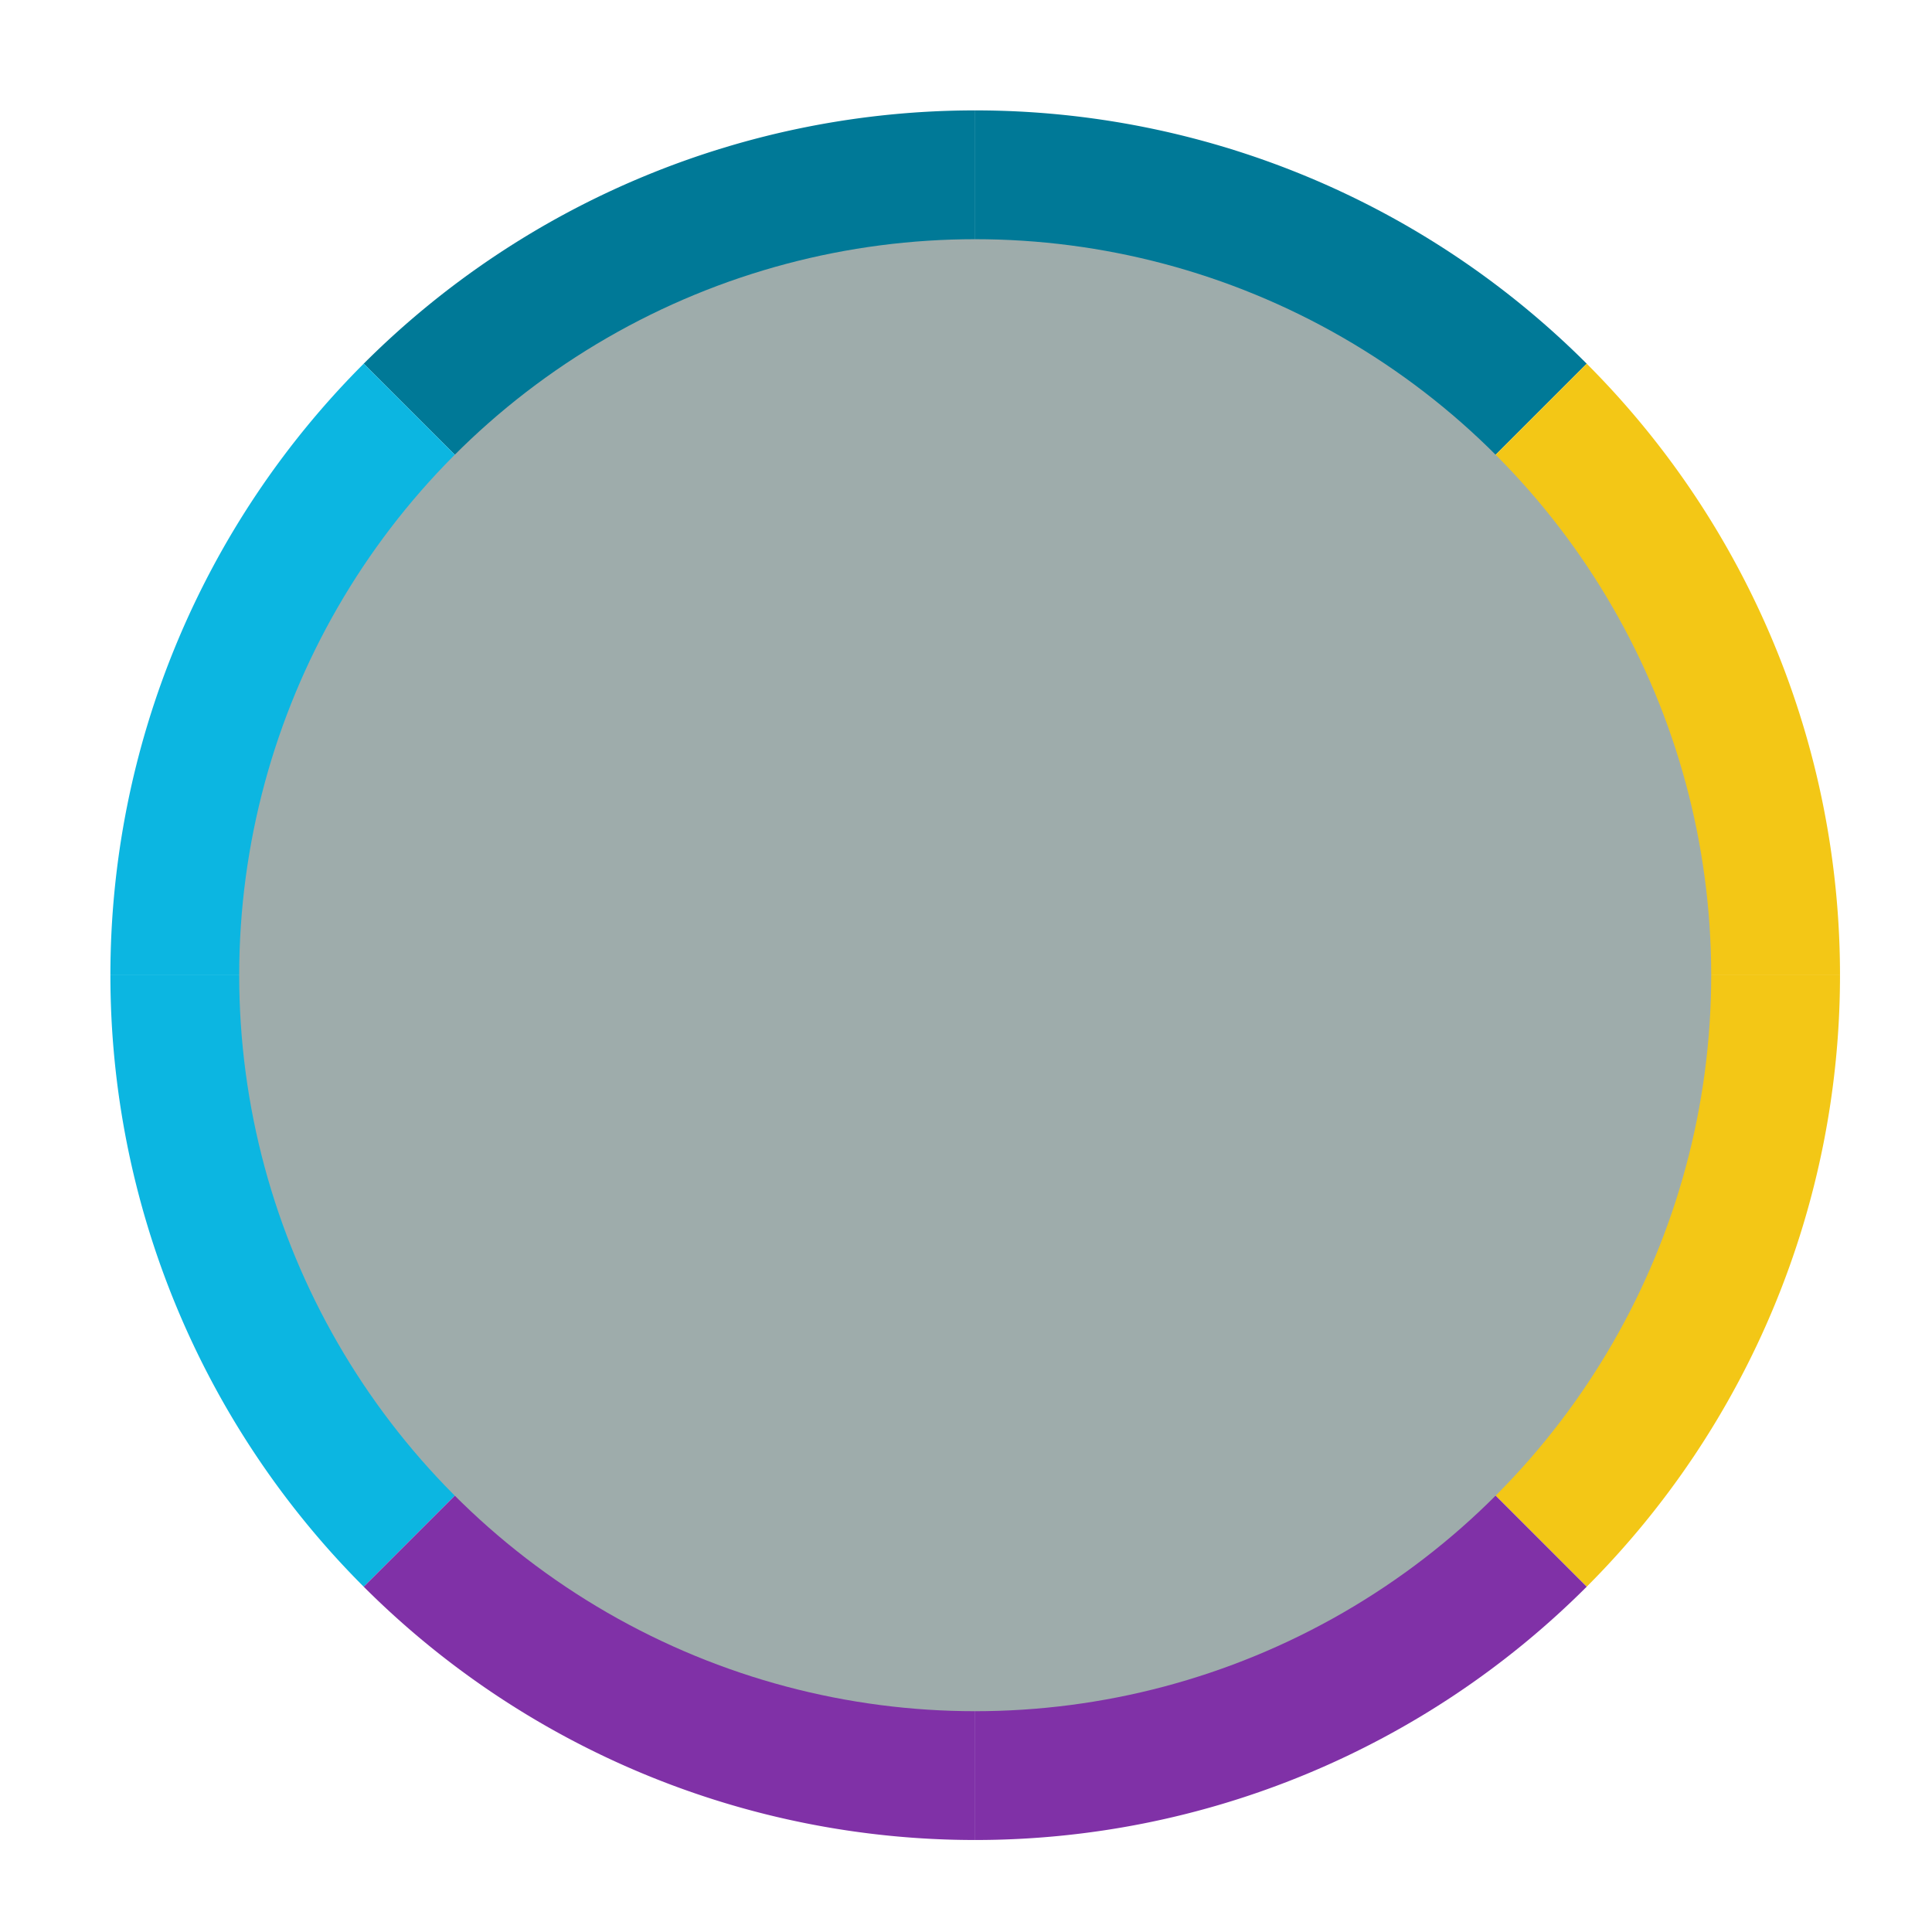 <?xml version="1.0" encoding="iso-8859-1"?>
   <!DOCTYPE svg PUBLIC "-//W3C//DTD SVG 1.0//EN"
     "http://www.w3.org/TR/2001/
      REC-SVG-20010904/DTD/svg10.dtd"><svg xmlns="http://www.w3.org/2000/svg" width="210" height="210" aria-label="A chart." style="overflow: hidden;"><defs id="defs"/>
      <rect x="0" y="0" width="210" height="210" stroke="none" stroke-width="0" fill="none"/><g>
      <path d="M106,106L106,12A94,94,0,0,1,172.468,39.532L106,106A0,0,0,0,0,106,106" stroke="#ffffff" stroke-width="0" fill="#007997"/></g>
      <g><path d="M106,106L172.468,39.532A94,94,0,0,1,200,106L106,106A0,0,0,0,0,106,106" stroke="#ffffff" stroke-width="0" fill="#f3c716"/></g>
      <g><path d="M106,106L200,106A94,94,0,0,1,172.468,172.468L106,106A0,0,0,0,0,106,106" stroke="#ffffff" stroke-width="0" fill="#f3c716"/></g>
      <g><path d="M106,106L39.532,39.532A94,94,0,0,1,106,12L106,106A0,0,0,0,0,106,106" stroke="#ffffff" stroke-width="0" fill="#007997"/></g>
      <g><path d="M106,106L12,106A94,94,0,0,1,39.532,39.532L106,106A0,0,0,0,0,106,106" stroke="#ffffff" stroke-width="0" fill="#0cb6e1"/></g>
      <g><path d="M106,106L39.532,172.468A94,94,0,0,1,12,106L106,106A0,0,0,0,0,106,106" stroke="#ffffff" stroke-width="0" fill="#0cb6e1"/></g>
      <g><path d="M106,106L106,200A94,94,0,0,1,39.532,172.468L106,106A0,0,0,0,0,106,106" stroke="#ffffff" stroke-width="0" fill="#8031a7"/></g>
      <g><path d="M106,106L172.468,172.468A94,94,0,0,1,106,200L106,106A0,0,0,0,0,106,106" stroke="#ffffff" stroke-width="0" fill="#8031a7"/></g>
      <g/><circle cx="106" cy="106" r="80" fill="#9EACAB" stroke="none" stroke-width="0"/></svg>
